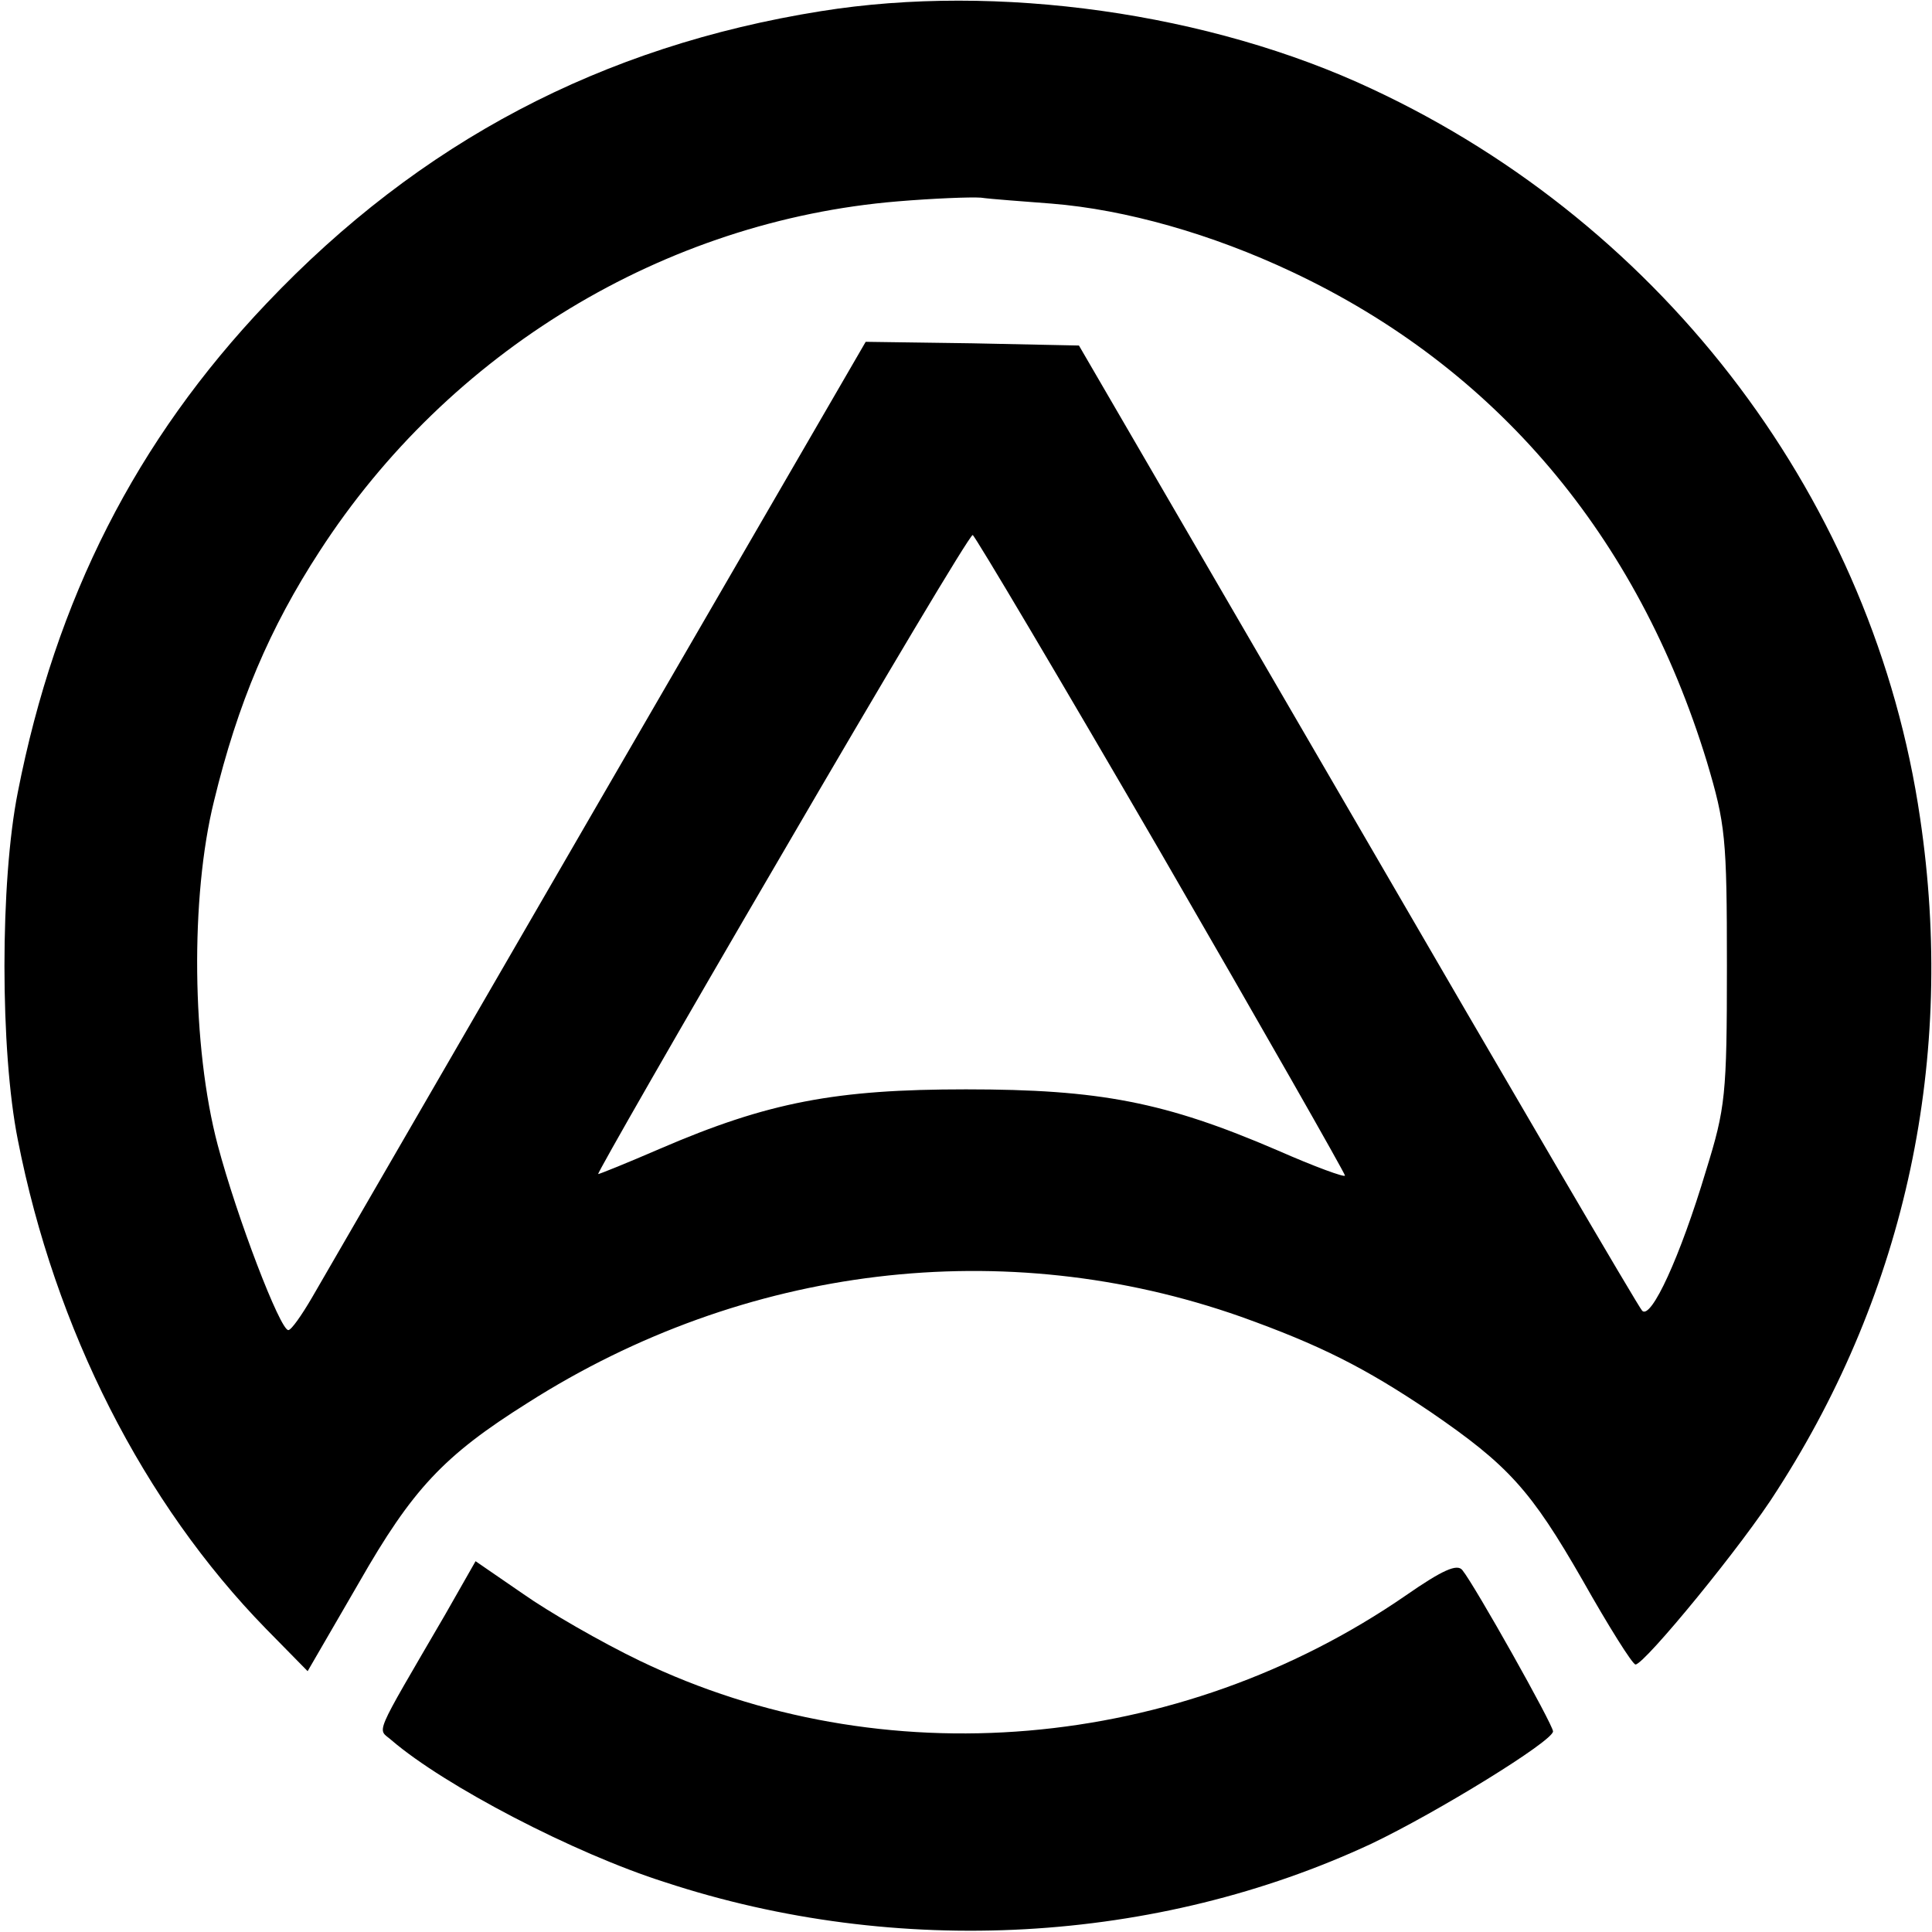 <?xml version="1.0" standalone="no"?>
<!DOCTYPE svg PUBLIC "-//W3C//DTD SVG 20010904//EN"
 "http://www.w3.org/TR/2001/REC-SVG-20010904/DTD/svg10.dtd">
<svg version="1.0" xmlns="http://www.w3.org/2000/svg"
 width="260pt" height="260pt" viewBox="0 0 260 260"
 preserveAspectRatio="xMidYMid meet">
<g transform="translate(0,260) scale(0.1,-0.1)"
fill="#000000" stroke="none">
<path d="M1105 2585 c-295 -47 -540 -176 -746 -393 -176 -185 -284 -398 -335
-658 -24 -120 -24 -348 0 -468 50 -255 169 -489 334 -658 l56 -57 69 119 c72
126 114 171 227 242 292 186 642 228 960 116 106 -38 166 -68 255 -128 105
-72 135 -105 205 -227 35 -62 67 -113 71 -113 12 0 146 163 191 235 173 269
240 581 192 904 -62 424 -341 796 -737 981 -219 103 -505 143 -742 105z m310
-259 c100 -8 216 -41 324 -92 274 -129 465 -355 558 -659 25 -84 27 -102 27
-275 0 -174 -2 -191 -28 -275 -35 -117 -74 -201 -86 -189 -5 5 -177 299 -383
654 l-375 645 -144 3 -143 2 -360 -621 c-198 -342 -371 -641 -385 -665 -14
-24 -28 -44 -32 -44 -11 0 -69 151 -95 249 -35 132 -37 334 -5 463 32 132 75
233 142 336 174 269 464 445 778 471 48 4 98 6 112 5 14 -2 57 -5 95 -8z m148
-875 c136 -235 247 -430 247 -433 0 -3 -41 12 -91 34 -151 65 -239 82 -419 82
-175 0 -266 -17 -412 -80 -44 -19 -81 -34 -83 -34 -2 0 109 194 247 430 138
237 253 430 257 430 3 -1 117 -193 254 -429z"/>
<path d="M599 427 c-99 -170 -91 -152 -72 -169 71 -61 245 -152 368 -191 313
-103 662 -83 951 52 88 42 244 138 244 151 0 9 -105 196 -122 217 -7 9 -27 0
-76 -34 -306 -211 -705 -245 -1031 -88 -52 25 -123 66 -157 90 l-64 44 -41
-72z"/>
</g>
</svg>
